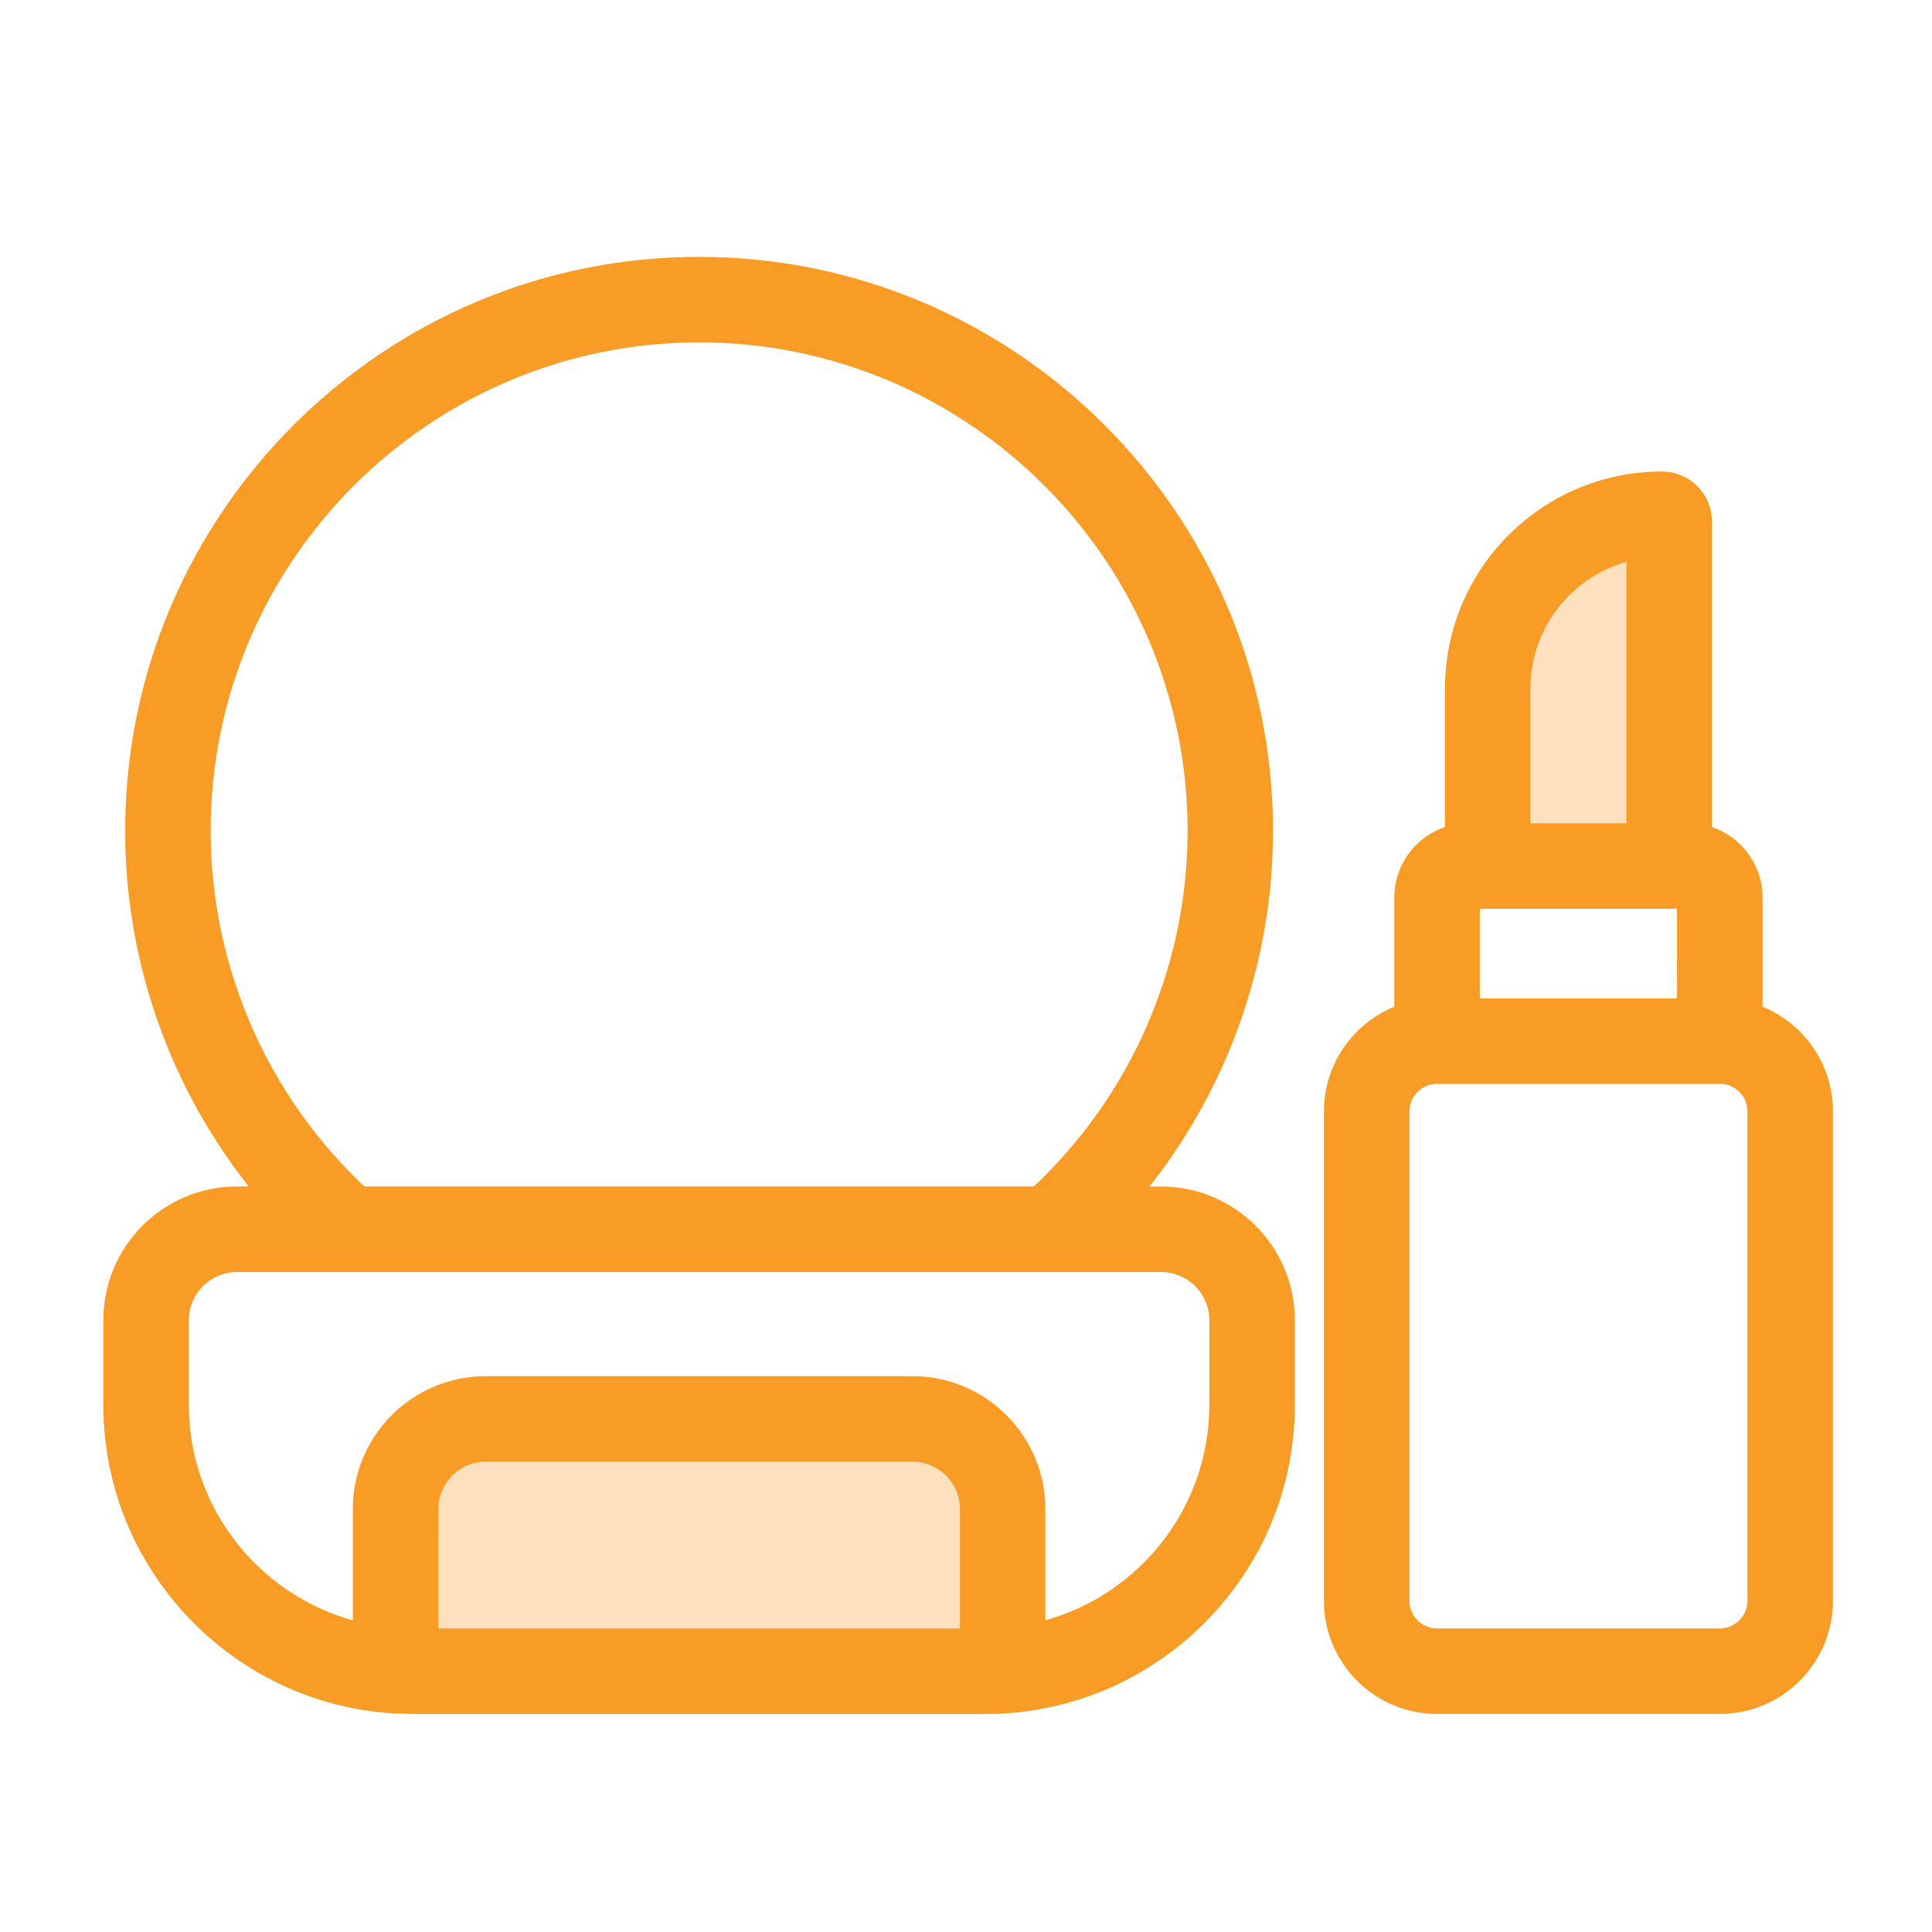<svg width="23" height="23" viewBox="0 0 23 23" fill="none" xmlns="http://www.w3.org/2000/svg">
    <g clip-path="url(#clip0_16_93)">
        <path d="M4.677 20.28L4.677 20.28L4.681 20.28L4.908 20.288L4.908 20.288H4.912H11.733C13.677 20.288 15.298 18.71 15.298 16.723V15.718C15.298 14.904 14.636 14.242 13.822 14.242H13.438C14.464 13.035 15.038 11.494 15.038 9.891C15.038 6.188 12.025 3.175 8.322 3.175C4.619 3.175 1.607 6.188 1.607 9.891C1.607 11.494 2.181 13.034 3.207 14.241H2.823C2.009 14.241 1.347 14.903 1.347 15.717V16.723C1.347 18.61 2.82 20.158 4.677 20.28ZM11.545 19.504H5.101L5.102 17.966V17.966C5.102 17.59 5.407 17.284 5.782 17.284H10.864C11.239 17.284 11.545 17.59 11.545 17.966V19.504ZM20.082 12.002H17.5V10.702H19.871C19.898 10.702 19.927 10.701 19.954 10.7C19.966 10.7 19.977 10.699 19.987 10.699C20.024 10.698 20.053 10.698 20.075 10.701C20.077 10.701 20.079 10.702 20.081 10.702L20.082 12.002ZM2.131 15.717C2.131 15.336 2.442 15.026 2.823 15.026H13.822C14.203 15.026 14.514 15.336 14.514 15.717V16.723C14.514 18.051 13.577 19.165 12.328 19.439V17.965C12.328 17.157 11.671 16.5 10.863 16.5H5.782C4.974 16.5 4.317 17.157 4.317 17.965V19.439C3.068 19.166 2.131 18.051 2.131 16.723V15.717ZM12.354 14.241H4.291C3.082 13.12 2.391 11.543 2.391 9.89C2.391 6.62 5.052 3.959 8.323 3.959C11.594 3.959 14.255 6.62 14.255 9.89C14.255 11.542 13.564 13.12 12.354 14.241ZM16.716 10.684L16.716 12.066C16.23 12.23 15.878 12.69 15.878 13.231V19.058C15.878 19.736 16.43 20.287 17.108 20.287H20.474C21.152 20.287 21.704 19.735 21.704 19.058V13.231C21.704 12.69 21.352 12.23 20.866 12.066V10.684C20.866 10.318 20.608 10.01 20.264 9.935V6.208C20.264 5.944 20.049 5.73 19.785 5.73C18.425 5.73 17.319 6.836 17.319 8.197V9.935C16.975 10.01 16.716 10.317 16.716 10.684C16.716 10.684 16.716 10.684 16.716 10.684ZM16.662 13.231C16.662 12.986 16.862 12.786 17.108 12.786H20.474C20.72 12.786 20.92 12.986 20.92 13.231V19.058C20.92 19.303 20.72 19.503 20.474 19.503H17.108C16.862 19.503 16.662 19.303 16.662 19.058V13.231ZM18.102 9.918V8.197C18.102 7.374 18.697 6.687 19.479 6.542V9.918H18.102Z" fill="#F89C26" stroke="#F89C26" stroke-width="0.234"/>
        <path d="M19.869 10.408H17.906C17.12 6.678 18.887 6.073 19.869 6.237V10.408Z" fill="#F89C26" fill-opacity="0.3"/>
        <path d="M11.771 19.979H4.899V17.034C6.477 17.034 9.422 16.998 10.053 16.789C10.684 16.58 11.42 17.019 11.771 17.367V19.979Z" fill="#F89C26" fill-opacity="0.3"/>
    </g>
    <defs>
        <clipPath id="clip0_16_93">
            <rect width="22.25" height="22.25" fill="white" transform="translate(0.375 0.375)"/>
        </clipPath>
    </defs>
</svg>
